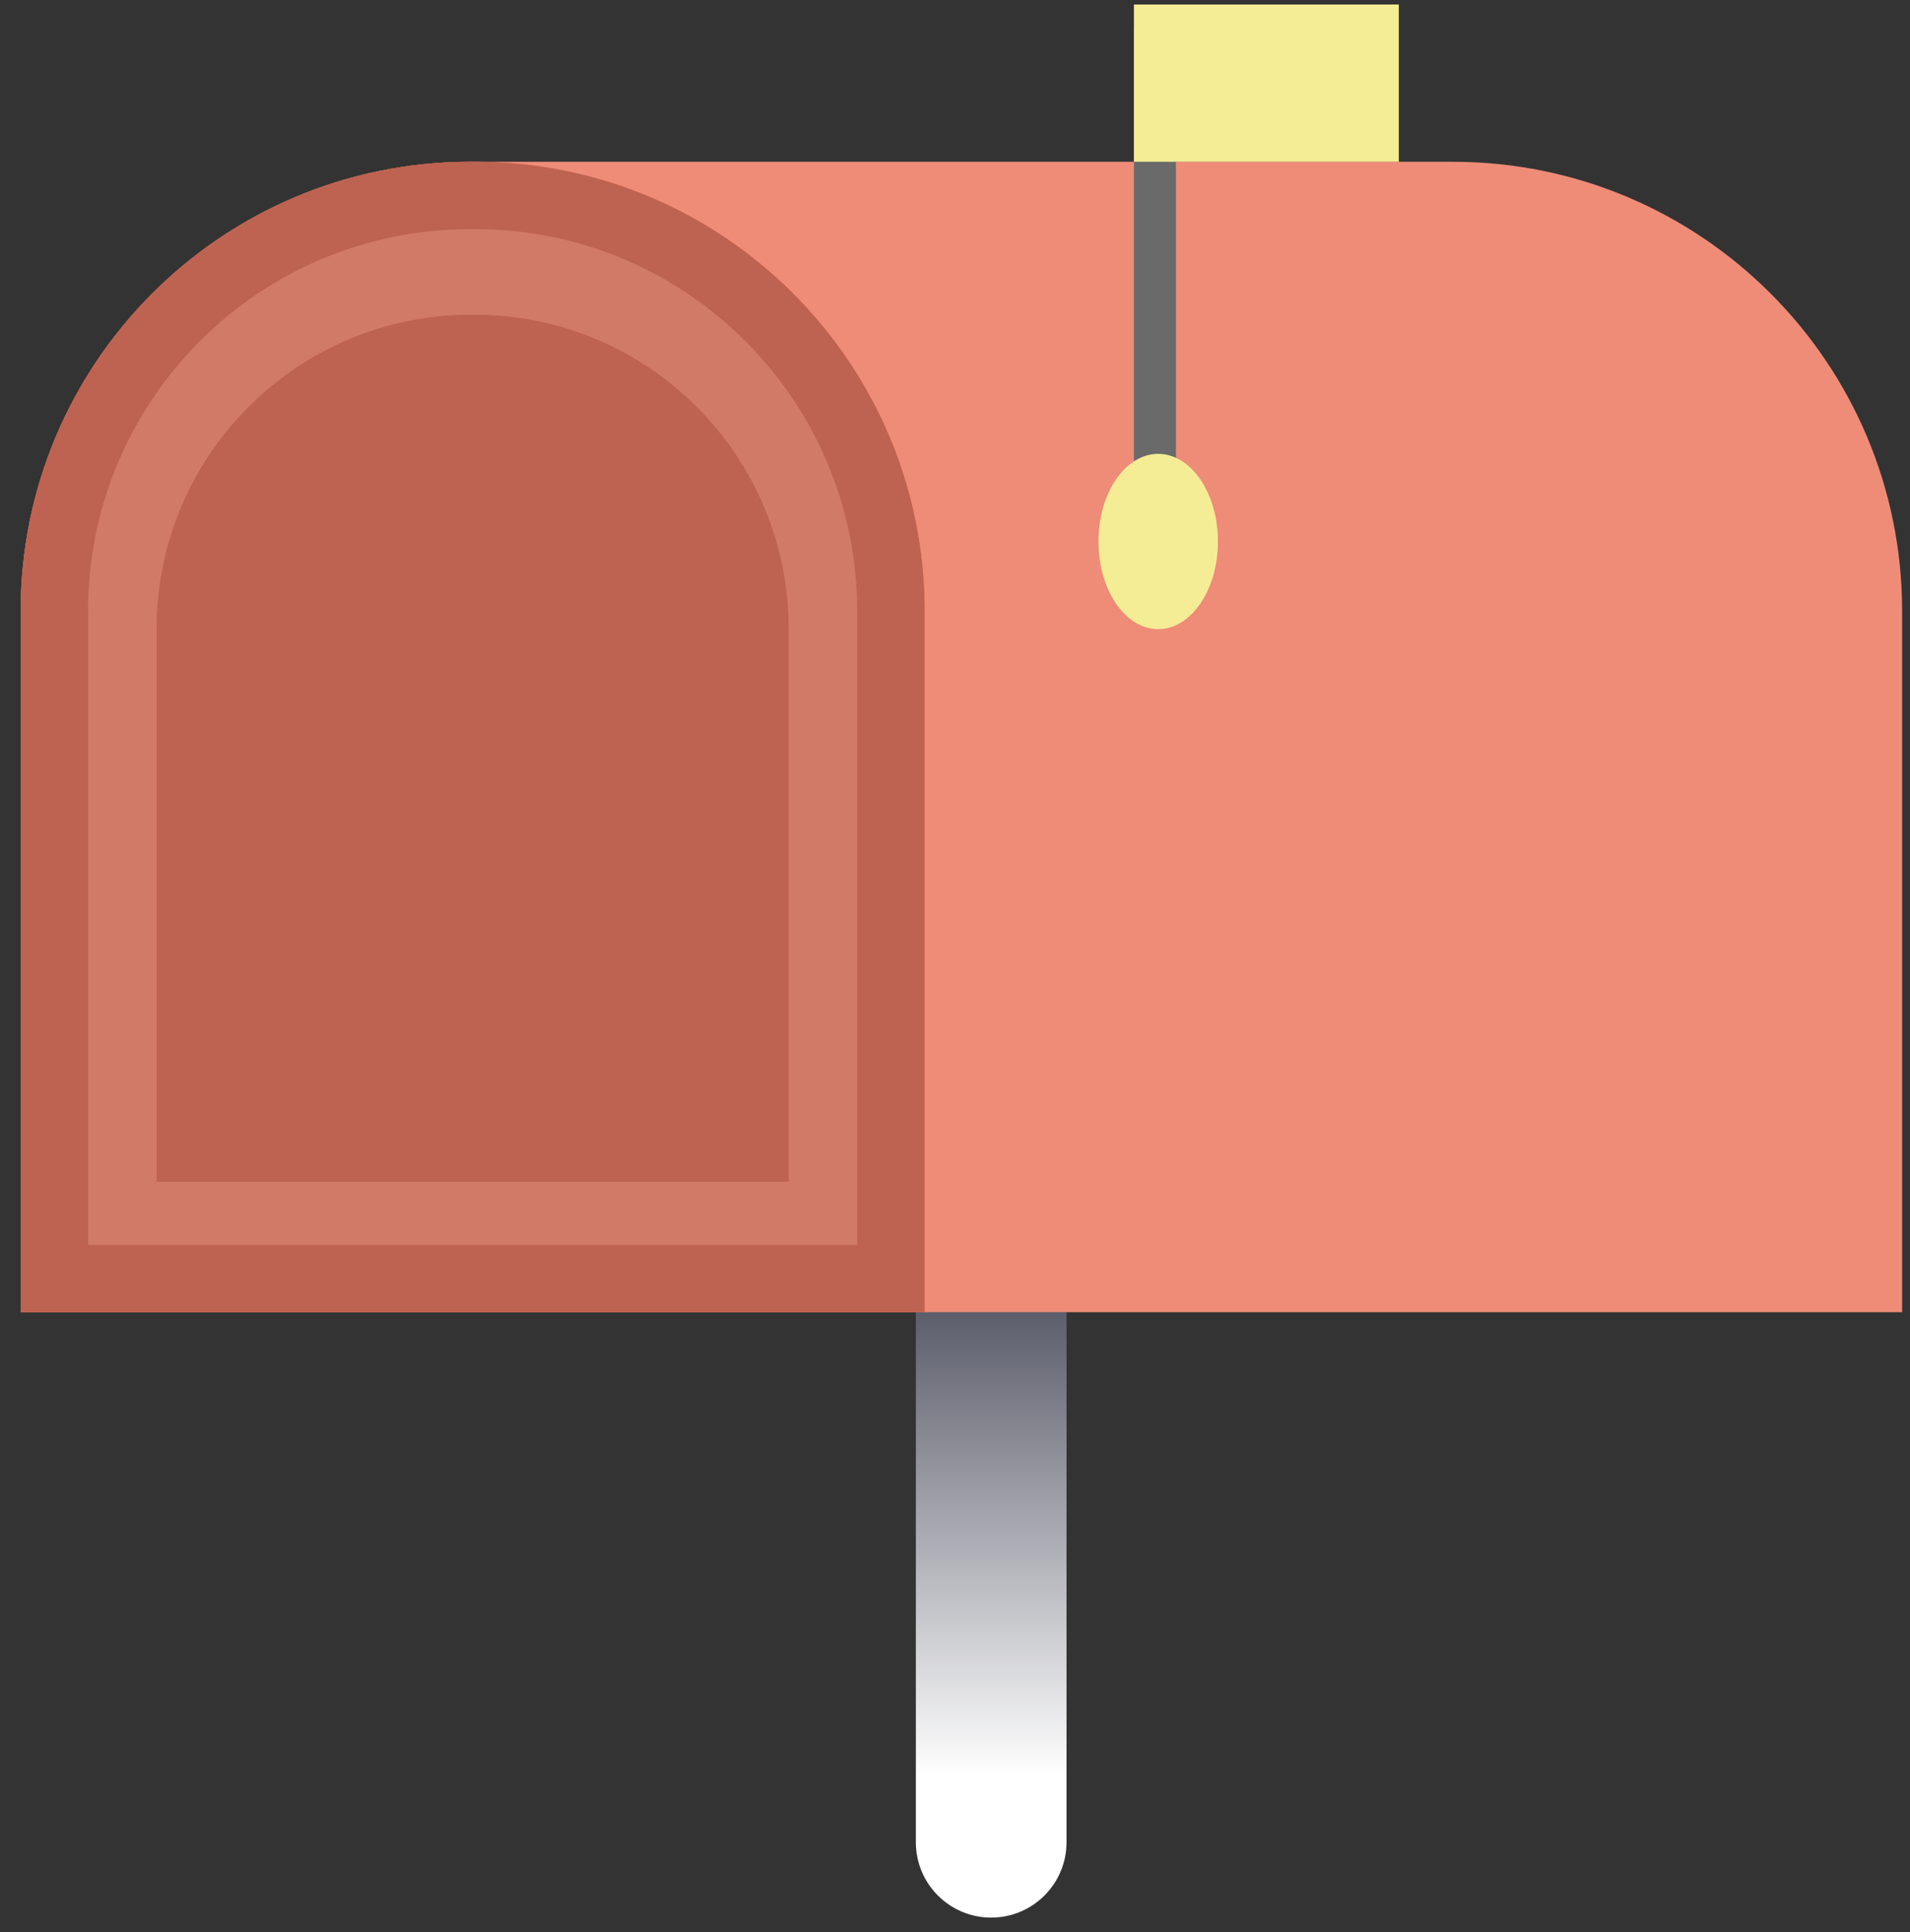 <?xml version="1.0" encoding="UTF-8"?>
<svg width="85px" height="86px" viewBox="0 0 85 86" version="1.1" xmlns="http://www.w3.org/2000/svg" xmlns:xlink="http://www.w3.org/1999/xlink">
    <rect x="0" y="0" width="85" height="86" fill="#333333" stroke="none"/>
    <!-- Generator: sketchtool 50.2 (55047) - http://www.bohemiancoding.com/sketch -->
    <title>235C2F0C-B3AB-4068-AC74-545D0F1F7E5D</title>
    <desc>Created with sketchtool.</desc>
    <defs>
        <linearGradient x1="50%" y1="79.387%" x2="50%" y2="3.061617e-15%" id="linearGradient-1">
            <stop stop-color="#FFFFFF" offset="0%"></stop>
            <stop stop-color="#434555" offset="100%"></stop>
        </linearGradient>
    </defs>
    <g id="p-click---with-flows" stroke="none" stroke-width="1" fill="none" fill-rule="evenodd">
        <g id="earnings-verifyAddress" transform="translate(-358, -2880)">
            <g id="Group-27-Copy-3" transform="translate(243, 2709)">
                <g id="address" transform="translate(115, 118)">
                    <g id="mail-address" transform="translate(0, 53)">
                        <path d="M44.11,85.345 L44.11,85.345 C45.962,85.345 47.463,83.844 47.463,81.992 L47.463,55.2 L40.758,55.2 L40.758,81.992 C40.758,83.844 42.259,85.345 44.11,85.345 Z" id="Fill-4" fill="url(#linearGradient-1)"></path>
                        <path d="M84.65,58.4 L0.92,58.4 L0.92,27.2 C0.92,16.154 9.875,7.2 20.92,7.2 L64.65,7.2 C75.696,7.2 84.65,16.154 84.65,27.2 L84.65,58.4 Z" id="Fill-6" fill="#EE8C78"></path>
                        <path d="M41.147,58.406 L0.921,58.406 L0.921,27.2 C0.921,16.154 9.875,7.2 20.921,7.2 L21.147,7.2 C32.192,7.2 41.147,16.154 41.147,27.2 L41.147,58.406 Z" id="Fill-8" fill="#E05F45"></path>
                        <path d="M39.647,56.906 L39.647,27.2 C39.647,16.983 31.364,8.7 21.147,8.7 L20.92,8.7 C10.703,8.7 2.42,16.983 2.42,27.2 L2.42,56.906 L39.647,56.906 Z" id="Fill-10" stroke="#BE6351" stroke-width="3" fill="#D27A68"></path>
                        <path d="M33.599,51.099 L33.599,27.993 C33.599,21.097 28.009,15.507 21.113,15.507 L20.954,15.507 C14.059,15.507 8.468,21.097 8.468,27.993 L8.468,51.099 L33.599,51.099 Z" id="Fill-10" stroke="#BE6351" stroke-width="3" fill="#BE6351"></path>
                        <polygon id="Fill-15" fill="#6A6A6A" points="50.463 24.4 52.332 24.4 52.332 1.2 50.463 1.2"></polygon>
                        <path d="M54.2,24.1 C54.2,26.254 53.01,28 51.542,28 C50.074,28 48.884,26.254 48.884,24.1 C48.884,21.946 50.074,20.2 51.542,20.2 C53.01,20.2 54.2,21.946 54.2,24.1" id="Fill-17" fill="#F5ED95"></path>
                        <polygon id="Fill-18" fill="#F5ED95" points="50.463 7.2 62.25 7.2 62.25 0.2 50.463 0.2"></polygon>
                    </g>
                </g>
            </g>
        </g>
    </g>
</svg>